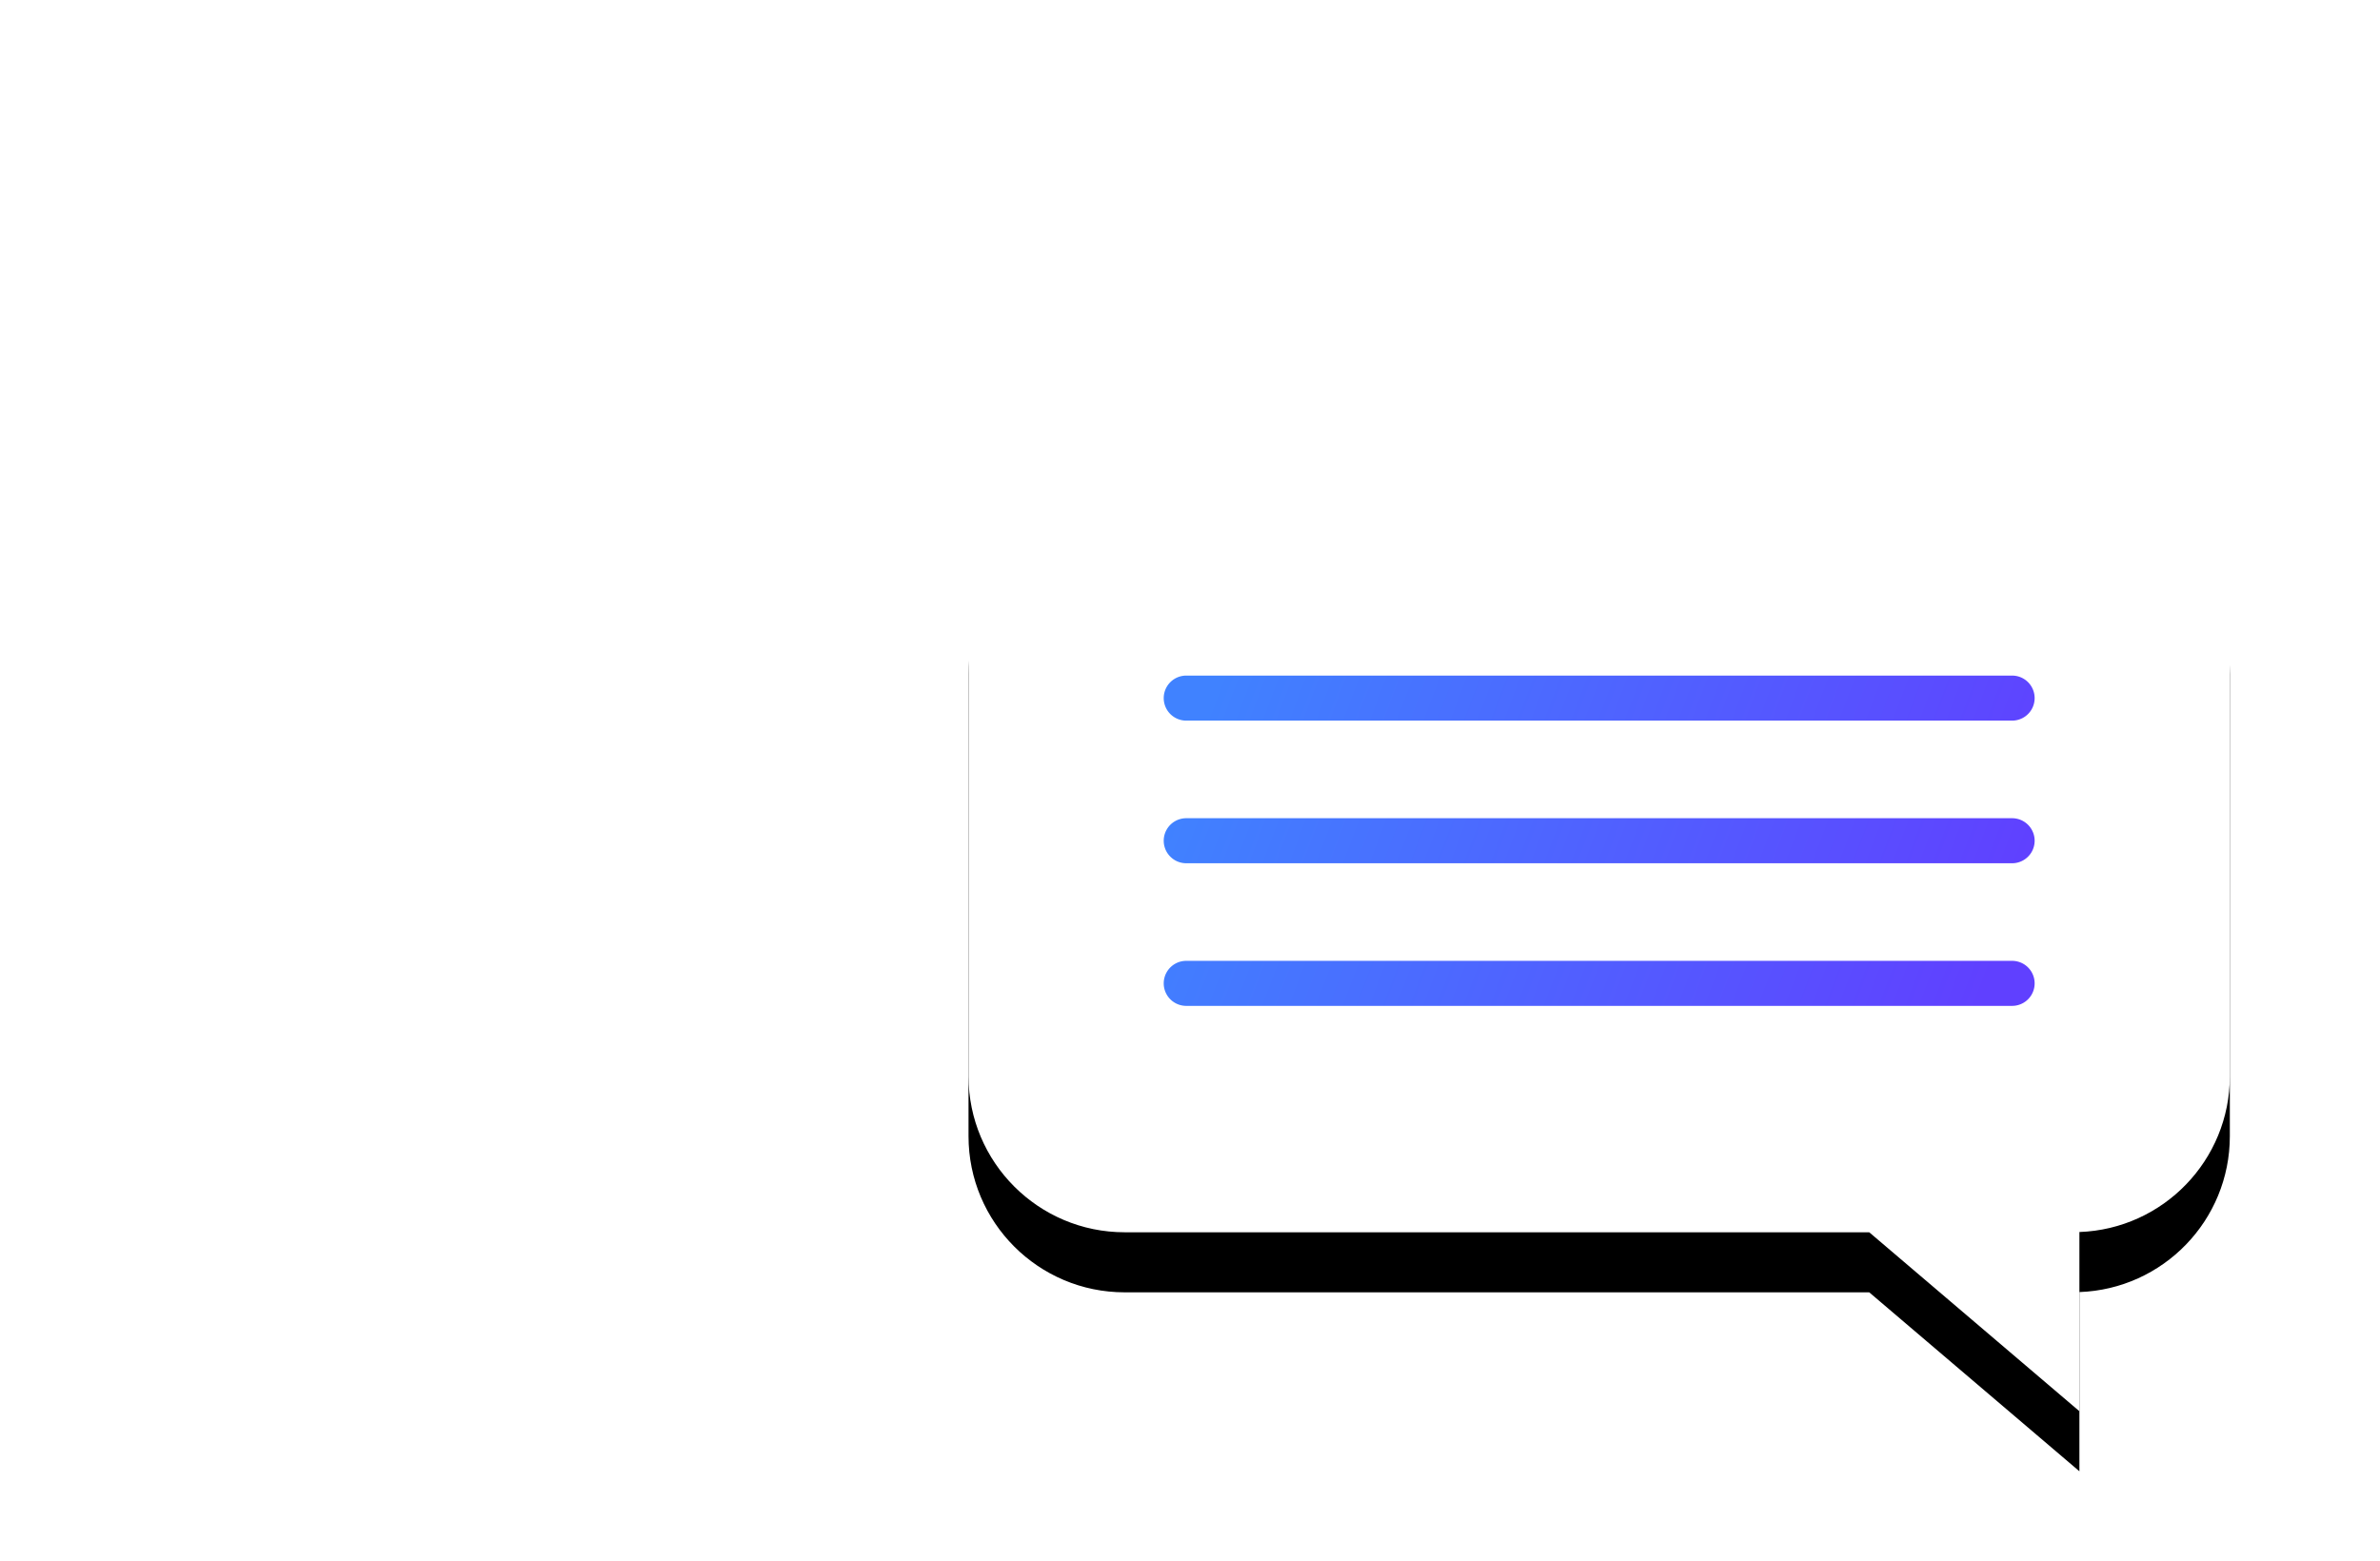 <svg xmlns="http://www.w3.org/2000/svg" xmlns:xlink="http://www.w3.org/1999/xlink" width="317" height="208"><defs><path d="M147.2 0C158.692 0 168 9.308 168 20.8v61.56c0 11.482-9.308 20.8-20.8 20.8H48.032L20.037 127v-23.874C8.904 102.73 0 93.58 0 82.35V20.8C0 9.308 9.308 0 20.8 0H147.2z" id="A"/><filter x="-16.7%" y="-15.7%" width="133.3%" height="144.1%" id="B"><feOffset dy="8" in="SourceAlpha"/><feGaussianBlur stdDeviation="8"/><feColorMatrix values="0 0 0 0 0.318 0 0 0 0 0.369 0 0 0 0 1 0 0 0 0.15 0"/></filter><linearGradient x1="100%" y1="42.806%" x2="0%" y2="57.194%" id="C"><stop stop-color="#4082ff" offset="0%"/><stop stop-color="#6040ff" offset="100%"/></linearGradient></defs><g transform="matrix(-1 0 0 1 297 61)" fill-rule="evenodd"><use fill="#000" filter="url(#B)" xlink:href="#A"/><use fill="#fff" xlink:href="#A"/><path d="M139 67a3 3 0 1 1 0 6H29a3 3 0 1 1 0-6h110zm0-19a3 3 0 1 1 0 6H29a3 3 0 1 1 0-6h110zm0-19a3 3 0 1 1 0 6H29a3 3 0 1 1 0-6h110z" fill="url(#C)"/></g></svg>